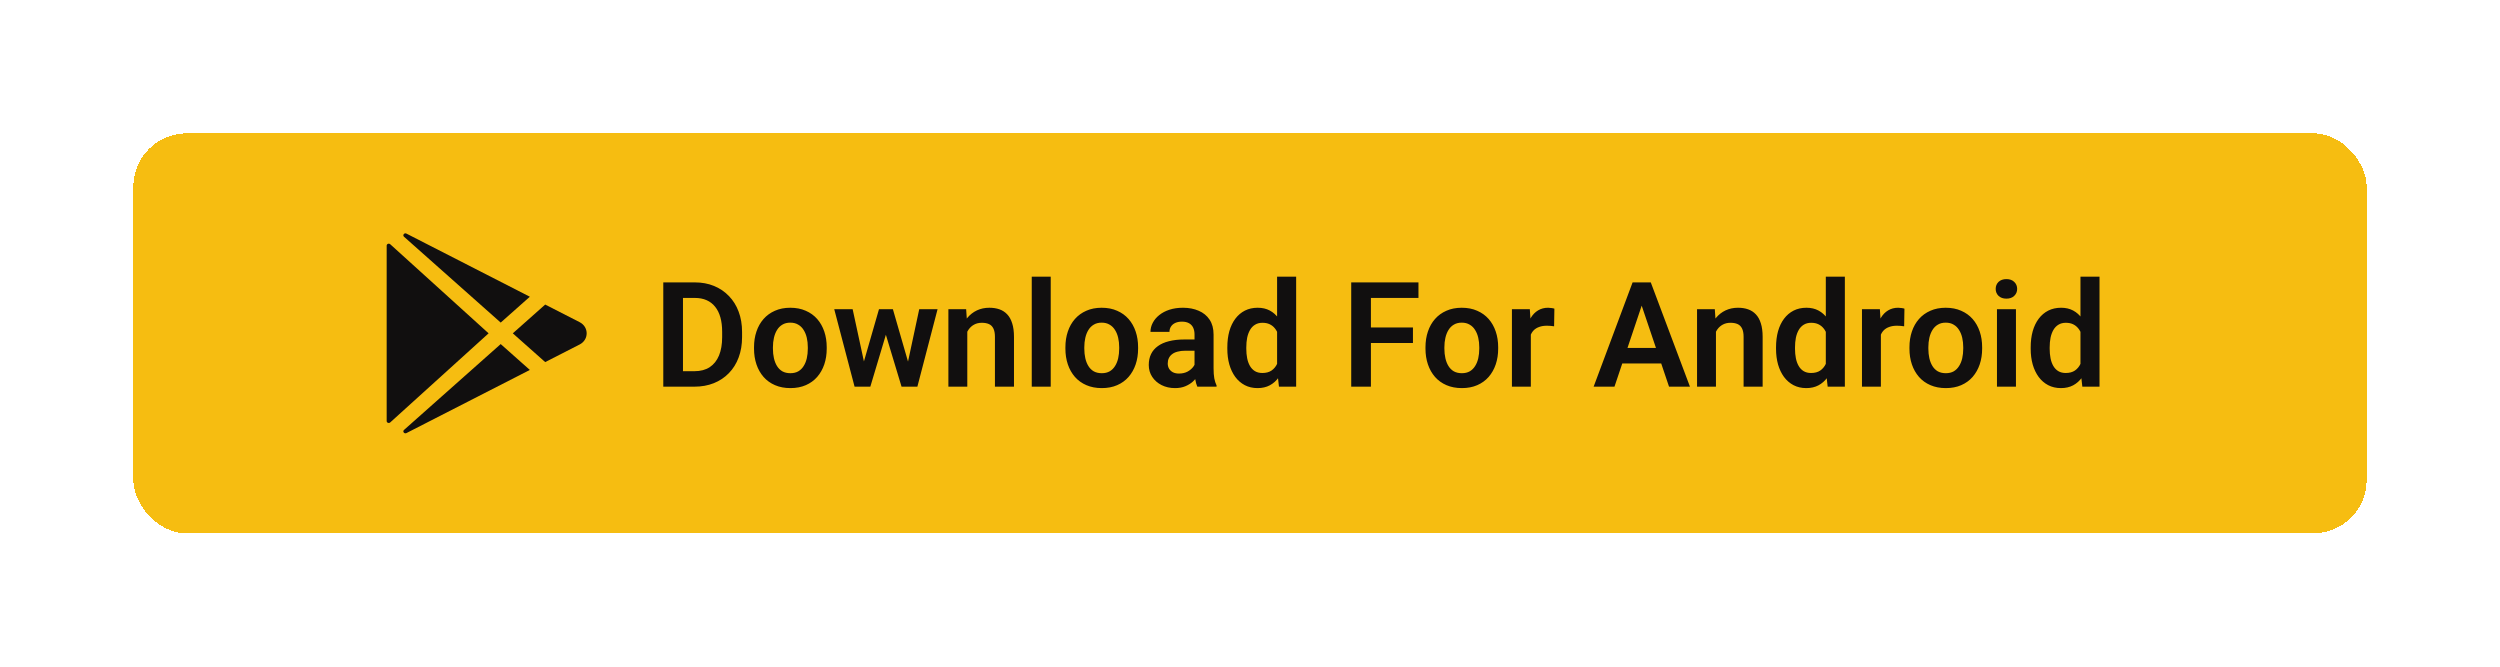 <svg width="375" height="100" viewBox="0 0 375 100" fill="none" xmlns="http://www.w3.org/2000/svg">
<g filter="url(#filter0_d_75_23)">
<rect x="18" y="9" width="335" height="60" rx="8" fill="#F6BD11" shape-rendering="crispEdges"/>
<path d="M56 25.841V52.158C56 52.215 56.019 52.27 56.053 52.318C56.087 52.365 56.135 52.402 56.192 52.424C56.249 52.446 56.311 52.452 56.372 52.441C56.432 52.431 56.488 52.403 56.532 52.363L71.289 39L56.532 25.635C56.488 25.595 56.432 25.568 56.372 25.557C56.311 25.546 56.249 25.552 56.192 25.574C56.135 25.596 56.087 25.633 56.053 25.681C56.019 25.728 56 25.784 56 25.841ZM77.476 33.509L58.973 24.043L58.961 24.037C58.642 23.876 58.339 24.277 58.6 24.51L73.105 37.388L77.476 33.509ZM58.602 53.49C58.339 53.723 58.642 54.124 58.962 53.963L58.974 53.957L77.476 44.491L73.105 40.611L58.602 53.49ZM84.946 37.326L79.779 34.684L74.92 39L79.779 43.314L84.946 40.674C86.351 39.953 86.351 38.047 84.946 37.326Z" fill="#110F0F"/>
<path d="M102.166 47H98.793L98.814 44.68H102.166C103.076 44.68 103.838 44.479 104.454 44.078C105.07 43.67 105.535 43.086 105.851 42.327C106.166 41.561 106.323 40.644 106.323 39.577V38.772C106.323 37.948 106.234 37.221 106.055 36.591C105.876 35.961 105.611 35.431 105.26 35.001C104.916 34.571 104.49 34.245 103.981 34.023C103.473 33.801 102.889 33.69 102.23 33.69H98.728V31.359H102.23C103.276 31.359 104.229 31.535 105.088 31.886C105.954 32.237 106.703 32.742 107.333 33.4C107.97 34.052 108.457 34.833 108.794 35.742C109.138 36.652 109.31 37.669 109.31 38.793V39.577C109.31 40.694 109.138 41.711 108.794 42.628C108.457 43.537 107.97 44.318 107.333 44.97C106.703 45.621 105.951 46.123 105.077 46.474C104.203 46.825 103.233 47 102.166 47ZM100.447 31.359V47H97.493V31.359H100.447ZM111.104 41.307V41.081C111.104 40.229 111.225 39.445 111.469 38.728C111.712 38.005 112.067 37.379 112.532 36.849C112.998 36.319 113.567 35.907 114.24 35.613C114.913 35.312 115.68 35.162 116.539 35.162C117.413 35.162 118.186 35.312 118.859 35.613C119.54 35.907 120.113 36.319 120.578 36.849C121.044 37.379 121.398 38.005 121.642 38.728C121.885 39.445 122.007 40.229 122.007 41.081V41.307C122.007 42.152 121.885 42.936 121.642 43.659C121.398 44.375 121.044 45.002 120.578 45.539C120.113 46.069 119.543 46.481 118.87 46.774C118.197 47.068 117.427 47.215 116.561 47.215C115.701 47.215 114.931 47.068 114.251 46.774C113.571 46.481 112.998 46.069 112.532 45.539C112.067 45.002 111.712 44.375 111.469 43.659C111.225 42.936 111.104 42.152 111.104 41.307ZM113.939 41.081V41.307C113.939 41.815 113.99 42.291 114.09 42.735C114.19 43.179 114.344 43.57 114.552 43.906C114.759 44.243 115.028 44.508 115.357 44.701C115.694 44.887 116.095 44.98 116.561 44.98C117.019 44.98 117.413 44.887 117.742 44.701C118.072 44.508 118.34 44.243 118.548 43.906C118.763 43.57 118.92 43.179 119.021 42.735C119.121 42.291 119.171 41.815 119.171 41.307V41.081C119.171 40.58 119.121 40.111 119.021 39.674C118.92 39.23 118.763 38.84 118.548 38.503C118.34 38.159 118.068 37.891 117.731 37.697C117.402 37.497 117.005 37.397 116.539 37.397C116.081 37.397 115.687 37.497 115.357 37.697C115.028 37.891 114.759 38.159 114.552 38.503C114.344 38.84 114.19 39.23 114.09 39.674C113.99 40.111 113.939 40.58 113.939 41.081ZM127.303 44.207L129.849 35.377H131.653L131.116 38.428L128.549 47H126.991L127.303 44.207ZM125.896 35.377L127.808 44.228L127.979 47H126.186L123.135 35.377H125.896ZM134.017 44.1L135.886 35.377H138.636L135.606 47H133.812L134.017 44.1ZM131.933 35.377L134.457 44.121L134.79 47H133.232L130.644 38.428L130.117 35.377H131.933ZM143.094 37.858V47H140.258V35.377H142.922L143.094 37.858ZM142.643 40.77H141.805C141.812 39.925 141.926 39.158 142.148 38.471C142.37 37.783 142.682 37.192 143.083 36.698C143.491 36.204 143.975 35.825 144.533 35.56C145.092 35.295 145.715 35.162 146.402 35.162C146.961 35.162 147.466 35.241 147.917 35.398C148.368 35.556 148.755 35.807 149.077 36.15C149.407 36.494 149.657 36.945 149.829 37.504C150.008 38.055 150.098 38.736 150.098 39.545V47H147.24V39.523C147.24 38.993 147.161 38.575 147.004 38.267C146.854 37.959 146.632 37.74 146.338 37.611C146.051 37.482 145.697 37.418 145.274 37.418C144.838 37.418 144.454 37.508 144.125 37.687C143.803 37.858 143.531 38.098 143.309 38.406C143.094 38.714 142.929 39.069 142.814 39.47C142.7 39.871 142.643 40.304 142.643 40.77ZM155.608 30.5V47H152.762V30.5H155.608ZM157.811 41.307V41.081C157.811 40.229 157.932 39.445 158.176 38.728C158.419 38.005 158.774 37.379 159.239 36.849C159.705 36.319 160.274 35.907 160.947 35.613C161.62 35.312 162.387 35.162 163.246 35.162C164.12 35.162 164.893 35.312 165.566 35.613C166.247 35.907 166.82 36.319 167.285 36.849C167.751 37.379 168.105 38.005 168.349 38.728C168.592 39.445 168.714 40.229 168.714 41.081V41.307C168.714 42.152 168.592 42.936 168.349 43.659C168.105 44.375 167.751 45.002 167.285 45.539C166.82 46.069 166.25 46.481 165.577 46.774C164.904 47.068 164.134 47.215 163.268 47.215C162.408 47.215 161.638 47.068 160.958 46.774C160.278 46.481 159.705 46.069 159.239 45.539C158.774 45.002 158.419 44.375 158.176 43.659C157.932 42.936 157.811 42.152 157.811 41.307ZM160.646 41.081V41.307C160.646 41.815 160.697 42.291 160.797 42.735C160.897 43.179 161.051 43.57 161.259 43.906C161.466 44.243 161.735 44.508 162.064 44.701C162.401 44.887 162.802 44.98 163.268 44.98C163.726 44.98 164.12 44.887 164.449 44.701C164.779 44.508 165.047 44.243 165.255 43.906C165.47 43.57 165.627 43.179 165.728 42.735C165.828 42.291 165.878 41.815 165.878 41.307V41.081C165.878 40.58 165.828 40.111 165.728 39.674C165.627 39.23 165.47 38.84 165.255 38.503C165.047 38.159 164.775 37.891 164.438 37.697C164.109 37.497 163.712 37.397 163.246 37.397C162.788 37.397 162.394 37.497 162.064 37.697C161.735 37.891 161.466 38.159 161.259 38.503C161.051 38.84 160.897 39.23 160.797 39.674C160.697 40.111 160.646 40.58 160.646 41.081ZM177.179 44.529V39.169C177.179 38.775 177.111 38.435 176.975 38.148C176.839 37.862 176.631 37.64 176.352 37.482C176.072 37.325 175.718 37.246 175.288 37.246C174.909 37.246 174.576 37.31 174.289 37.44C174.01 37.568 173.795 37.751 173.645 37.987C173.494 38.217 173.419 38.481 173.419 38.782H170.572C170.572 38.302 170.687 37.848 170.916 37.418C171.145 36.981 171.471 36.594 171.894 36.258C172.323 35.914 172.835 35.645 173.43 35.452C174.031 35.259 174.704 35.162 175.449 35.162C176.33 35.162 177.114 35.312 177.802 35.613C178.496 35.907 179.041 36.351 179.435 36.945C179.836 37.54 180.036 38.288 180.036 39.19V44.261C180.036 44.841 180.072 45.339 180.144 45.754C180.222 46.162 180.337 46.517 180.487 46.817V47H177.598C177.462 46.706 177.358 46.334 177.286 45.883C177.215 45.425 177.179 44.973 177.179 44.529ZM177.576 39.921L177.598 41.607H175.804C175.36 41.607 174.969 41.654 174.633 41.747C174.296 41.833 174.021 41.962 173.806 42.134C173.591 42.298 173.43 42.499 173.322 42.735C173.215 42.965 173.161 43.226 173.161 43.52C173.161 43.806 173.226 44.064 173.354 44.293C173.491 44.522 173.684 44.705 173.935 44.841C174.192 44.97 174.493 45.034 174.837 45.034C175.338 45.034 175.775 44.934 176.147 44.733C176.52 44.526 176.81 44.275 177.018 43.981C177.225 43.688 177.336 43.408 177.351 43.144L178.167 44.368C178.067 44.662 177.916 44.973 177.716 45.303C177.515 45.632 177.257 45.94 176.942 46.227C176.627 46.513 176.248 46.749 175.804 46.935C175.36 47.122 174.844 47.215 174.257 47.215C173.505 47.215 172.832 47.065 172.237 46.764C171.643 46.463 171.174 46.051 170.83 45.528C170.486 45.005 170.314 44.411 170.314 43.745C170.314 43.129 170.429 42.585 170.658 42.112C170.887 41.64 171.228 41.242 171.679 40.92C172.13 40.59 172.688 40.343 173.354 40.179C174.028 40.007 174.798 39.921 175.664 39.921H177.576ZM189.564 44.529V30.5H192.422V47H189.844L189.564 44.529ZM182.099 41.328V41.102C182.099 40.215 182.199 39.409 182.399 38.685C182.607 37.955 182.908 37.328 183.302 36.806C183.696 36.283 184.172 35.878 184.73 35.592C185.296 35.305 185.937 35.162 186.653 35.162C187.348 35.162 187.953 35.302 188.469 35.581C188.992 35.86 189.436 36.258 189.801 36.773C190.173 37.289 190.47 37.901 190.692 38.61C190.914 39.312 191.076 40.086 191.176 40.931V41.543C191.076 42.367 190.914 43.122 190.692 43.81C190.47 44.497 190.173 45.099 189.801 45.614C189.436 46.123 188.992 46.517 188.469 46.796C187.946 47.075 187.334 47.215 186.632 47.215C185.923 47.215 185.285 47.068 184.72 46.774C184.161 46.481 183.685 46.069 183.291 45.539C182.904 45.009 182.607 44.386 182.399 43.67C182.199 42.954 182.099 42.173 182.099 41.328ZM184.945 41.102V41.328C184.945 41.829 184.988 42.298 185.074 42.735C185.16 43.172 185.3 43.559 185.493 43.895C185.687 44.225 185.934 44.483 186.234 44.669C186.542 44.855 186.915 44.948 187.352 44.948C187.91 44.948 188.368 44.827 188.727 44.583C189.092 44.332 189.375 43.992 189.575 43.562C189.776 43.126 189.905 42.635 189.962 42.091V40.404C189.933 39.975 189.858 39.577 189.736 39.212C189.622 38.847 189.457 38.532 189.242 38.267C189.035 38.002 188.777 37.794 188.469 37.644C188.161 37.493 187.796 37.418 187.373 37.418C186.936 37.418 186.564 37.515 186.256 37.708C185.948 37.894 185.697 38.156 185.504 38.492C185.311 38.829 185.167 39.219 185.074 39.663C184.988 40.107 184.945 40.587 184.945 41.102ZM203.637 31.359V47H200.683V31.359H203.637ZM209.942 38.116V40.447H202.863V38.116H209.942ZM210.77 31.359V33.69H202.863V31.359H210.77ZM211.822 41.307V41.081C211.822 40.229 211.944 39.445 212.188 38.728C212.431 38.005 212.785 37.379 213.251 36.849C213.716 36.319 214.286 35.907 214.959 35.613C215.632 35.312 216.398 35.162 217.258 35.162C218.132 35.162 218.905 35.312 219.578 35.613C220.258 35.907 220.831 36.319 221.297 36.849C221.762 37.379 222.117 38.005 222.36 38.728C222.604 39.445 222.726 40.229 222.726 41.081V41.307C222.726 42.152 222.604 42.936 222.36 43.659C222.117 44.375 221.762 45.002 221.297 45.539C220.831 46.069 220.262 46.481 219.589 46.774C218.916 47.068 218.146 47.215 217.279 47.215C216.42 47.215 215.65 47.068 214.97 46.774C214.289 46.481 213.716 46.069 213.251 45.539C212.785 45.002 212.431 44.375 212.188 43.659C211.944 42.936 211.822 42.152 211.822 41.307ZM214.658 41.081V41.307C214.658 41.815 214.708 42.291 214.809 42.735C214.909 43.179 215.063 43.57 215.271 43.906C215.478 44.243 215.747 44.508 216.076 44.701C216.413 44.887 216.814 44.98 217.279 44.98C217.738 44.98 218.132 44.887 218.461 44.701C218.79 44.508 219.059 44.243 219.267 43.906C219.481 43.57 219.639 43.179 219.739 42.735C219.84 42.291 219.89 41.815 219.89 41.307V41.081C219.89 40.58 219.84 40.111 219.739 39.674C219.639 39.23 219.481 38.84 219.267 38.503C219.059 38.159 218.787 37.891 218.45 37.697C218.121 37.497 217.723 37.397 217.258 37.397C216.799 37.397 216.406 37.497 216.076 37.697C215.747 37.891 215.478 38.159 215.271 38.503C215.063 38.84 214.909 39.23 214.809 39.674C214.708 40.111 214.658 40.58 214.658 41.081ZM227.624 37.751V47H224.788V35.377H227.474L227.624 37.751ZM231.158 35.302L231.115 37.944C230.958 37.916 230.779 37.894 230.578 37.88C230.385 37.866 230.202 37.858 230.03 37.858C229.593 37.858 229.21 37.919 228.881 38.041C228.551 38.156 228.276 38.324 228.054 38.546C227.839 38.768 227.674 39.04 227.56 39.362C227.445 39.677 227.381 40.035 227.366 40.437L226.754 40.361C226.754 39.624 226.829 38.94 226.979 38.31C227.13 37.679 227.348 37.128 227.635 36.655C227.921 36.183 228.279 35.817 228.709 35.56C229.146 35.295 229.647 35.162 230.213 35.162C230.37 35.162 230.539 35.176 230.718 35.205C230.904 35.227 231.051 35.259 231.158 35.302ZM244.629 33.733L240.171 47H237.045L242.889 31.359H244.887L244.629 33.733ZM248.356 47L243.877 33.733L243.608 31.359H245.617L251.493 47H248.356ZM248.152 41.188V43.52H239.763V41.188H248.152ZM255.393 37.858V47H252.557V35.377H255.221L255.393 37.858ZM254.941 40.77H254.104C254.111 39.925 254.225 39.158 254.447 38.471C254.669 37.783 254.981 37.192 255.382 36.698C255.79 36.204 256.273 35.825 256.832 35.56C257.391 35.295 258.014 35.162 258.701 35.162C259.26 35.162 259.765 35.241 260.216 35.398C260.667 35.556 261.054 35.807 261.376 36.15C261.705 36.494 261.956 36.945 262.128 37.504C262.307 38.055 262.396 38.736 262.396 39.545V47H259.539V39.523C259.539 38.993 259.46 38.575 259.303 38.267C259.152 37.959 258.93 37.74 258.637 37.611C258.35 37.482 257.996 37.418 257.573 37.418C257.136 37.418 256.753 37.508 256.424 37.687C256.102 37.858 255.829 38.098 255.607 38.406C255.393 38.714 255.228 39.069 255.113 39.47C254.999 39.871 254.941 40.304 254.941 40.77ZM271.871 44.529V30.5H274.729V47H272.15L271.871 44.529ZM264.405 41.328V41.102C264.405 40.215 264.506 39.409 264.706 38.685C264.914 37.955 265.215 37.328 265.608 36.806C266.002 36.283 266.479 35.878 267.037 35.592C267.603 35.305 268.244 35.162 268.96 35.162C269.655 35.162 270.26 35.302 270.775 35.581C271.298 35.86 271.742 36.258 272.107 36.773C272.48 37.289 272.777 37.901 272.999 38.61C273.221 39.312 273.382 40.086 273.482 40.931V41.543C273.382 42.367 273.221 43.122 272.999 43.81C272.777 44.497 272.48 45.099 272.107 45.614C271.742 46.123 271.298 46.517 270.775 46.796C270.253 47.075 269.64 47.215 268.938 47.215C268.229 47.215 267.592 47.068 267.026 46.774C266.468 46.481 265.992 46.069 265.598 45.539C265.211 45.009 264.914 44.386 264.706 43.67C264.506 42.954 264.405 42.173 264.405 41.328ZM267.252 41.102V41.328C267.252 41.829 267.295 42.298 267.381 42.735C267.467 43.172 267.606 43.559 267.8 43.895C267.993 44.225 268.24 44.483 268.541 44.669C268.849 44.855 269.221 44.948 269.658 44.948C270.217 44.948 270.675 44.827 271.033 44.583C271.398 44.332 271.681 43.992 271.882 43.562C272.082 43.126 272.211 42.635 272.269 42.091V40.404C272.24 39.975 272.165 39.577 272.043 39.212C271.928 38.847 271.764 38.532 271.549 38.267C271.341 38.002 271.083 37.794 270.775 37.644C270.467 37.493 270.102 37.418 269.68 37.418C269.243 37.418 268.87 37.515 268.562 37.708C268.255 37.894 268.004 38.156 267.811 38.492C267.617 38.829 267.474 39.219 267.381 39.663C267.295 40.107 267.252 40.587 267.252 41.102ZM280.132 37.751V47H277.296V35.377H279.981L280.132 37.751ZM283.666 35.302L283.623 37.944C283.465 37.916 283.286 37.894 283.086 37.88C282.893 37.866 282.71 37.858 282.538 37.858C282.101 37.858 281.718 37.919 281.389 38.041C281.059 38.156 280.784 38.324 280.562 38.546C280.347 38.768 280.182 39.04 280.067 39.362C279.953 39.677 279.888 40.035 279.874 40.437L279.262 40.361C279.262 39.624 279.337 38.94 279.487 38.31C279.638 37.679 279.856 37.128 280.143 36.655C280.429 36.183 280.787 35.817 281.217 35.56C281.654 35.295 282.155 35.162 282.721 35.162C282.878 35.162 283.047 35.176 283.226 35.205C283.412 35.227 283.559 35.259 283.666 35.302ZM284.418 41.307V41.081C284.418 40.229 284.54 39.445 284.783 38.728C285.027 38.005 285.381 37.379 285.847 36.849C286.312 36.319 286.882 35.907 287.555 35.613C288.228 35.312 288.994 35.162 289.854 35.162C290.727 35.162 291.501 35.312 292.174 35.613C292.854 35.907 293.427 36.319 293.893 36.849C294.358 37.379 294.713 38.005 294.956 38.728C295.2 39.445 295.321 40.229 295.321 41.081V41.307C295.321 42.152 295.2 42.936 294.956 43.659C294.713 44.375 294.358 45.002 293.893 45.539C293.427 46.069 292.858 46.481 292.185 46.774C291.511 47.068 290.742 47.215 289.875 47.215C289.016 47.215 288.246 47.068 287.565 46.774C286.885 46.481 286.312 46.069 285.847 45.539C285.381 45.002 285.027 44.375 284.783 43.659C284.54 42.936 284.418 42.152 284.418 41.307ZM287.254 41.081V41.307C287.254 41.815 287.304 42.291 287.404 42.735C287.505 43.179 287.659 43.57 287.866 43.906C288.074 44.243 288.342 44.508 288.672 44.701C289.008 44.887 289.41 44.98 289.875 44.98C290.333 44.98 290.727 44.887 291.057 44.701C291.386 44.508 291.655 44.243 291.862 43.906C292.077 43.57 292.235 43.179 292.335 42.735C292.435 42.291 292.485 41.815 292.485 41.307V41.081C292.485 40.58 292.435 40.111 292.335 39.674C292.235 39.23 292.077 38.84 291.862 38.503C291.655 38.159 291.382 37.891 291.046 37.697C290.716 37.497 290.319 37.397 289.854 37.397C289.395 37.397 289.001 37.497 288.672 37.697C288.342 37.891 288.074 38.159 287.866 38.503C287.659 38.84 287.505 39.23 287.404 39.674C287.304 40.111 287.254 40.58 287.254 41.081ZM300.392 35.377V47H297.545V35.377H300.392ZM297.352 32.337C297.352 31.914 297.495 31.564 297.781 31.284C298.075 31.005 298.469 30.865 298.963 30.865C299.457 30.865 299.847 31.005 300.134 31.284C300.427 31.564 300.574 31.914 300.574 32.337C300.574 32.752 300.427 33.1 300.134 33.379C299.847 33.658 299.457 33.798 298.963 33.798C298.469 33.798 298.075 33.658 297.781 33.379C297.495 33.1 297.352 32.752 297.352 32.337ZM310.07 44.529V30.5H312.928V47H310.35L310.07 44.529ZM302.604 41.328V41.102C302.604 40.215 302.705 39.409 302.905 38.685C303.113 37.955 303.414 37.328 303.808 36.806C304.201 36.283 304.678 35.878 305.236 35.592C305.802 35.305 306.443 35.162 307.159 35.162C307.854 35.162 308.459 35.302 308.975 35.581C309.497 35.86 309.941 36.258 310.307 36.773C310.679 37.289 310.976 37.901 311.198 38.61C311.42 39.312 311.581 40.086 311.682 40.931V41.543C311.581 42.367 311.42 43.122 311.198 43.81C310.976 44.497 310.679 45.099 310.307 45.614C309.941 46.123 309.497 46.517 308.975 46.796C308.452 47.075 307.84 47.215 307.138 47.215C306.429 47.215 305.791 47.068 305.226 46.774C304.667 46.481 304.191 46.069 303.797 45.539C303.41 45.009 303.113 44.386 302.905 43.67C302.705 42.954 302.604 42.173 302.604 41.328ZM305.451 41.102V41.328C305.451 41.829 305.494 42.298 305.58 42.735C305.666 43.172 305.806 43.559 305.999 43.895C306.192 44.225 306.439 44.483 306.74 44.669C307.048 44.855 307.421 44.948 307.857 44.948C308.416 44.948 308.874 44.827 309.232 44.583C309.598 44.332 309.881 43.992 310.081 43.562C310.282 43.126 310.41 42.635 310.468 42.091V40.404C310.439 39.975 310.364 39.577 310.242 39.212C310.128 38.847 309.963 38.532 309.748 38.267C309.54 38.002 309.283 37.794 308.975 37.644C308.667 37.493 308.301 37.418 307.879 37.418C307.442 37.418 307.07 37.515 306.762 37.708C306.454 37.894 306.203 38.156 306.01 38.492C305.816 38.829 305.673 39.219 305.58 39.663C305.494 40.107 305.451 40.587 305.451 41.102Z" fill="#110F0F"/>
</g>
<defs>
<filter id="filter0_d_75_23" x="0" y="0" width="375" height="100" filterUnits="userSpaceOnUse" color-interpolation-filters="sRGB">
<feFlood flood-opacity="0" result="BackgroundImageFix"/>
<feColorMatrix in="SourceAlpha" type="matrix" values="0 0 0 0 0 0 0 0 0 0 0 0 0 0 0 0 0 0 127 0" result="hardAlpha"/>
<feOffset dx="2" dy="11"/>
<feGaussianBlur stdDeviation="10"/>
<feComposite in2="hardAlpha" operator="out"/>
<feColorMatrix type="matrix" values="0 0 0 0 0.125 0 0 0 0 0.125 0 0 0 0 0.125 0 0 0 0.5 0"/>
<feBlend mode="normal" in2="BackgroundImageFix" result="effect1_dropShadow_75_23"/>
<feBlend mode="normal" in="SourceGraphic" in2="effect1_dropShadow_75_23" result="shape"/>
</filter>
</defs>
</svg>
